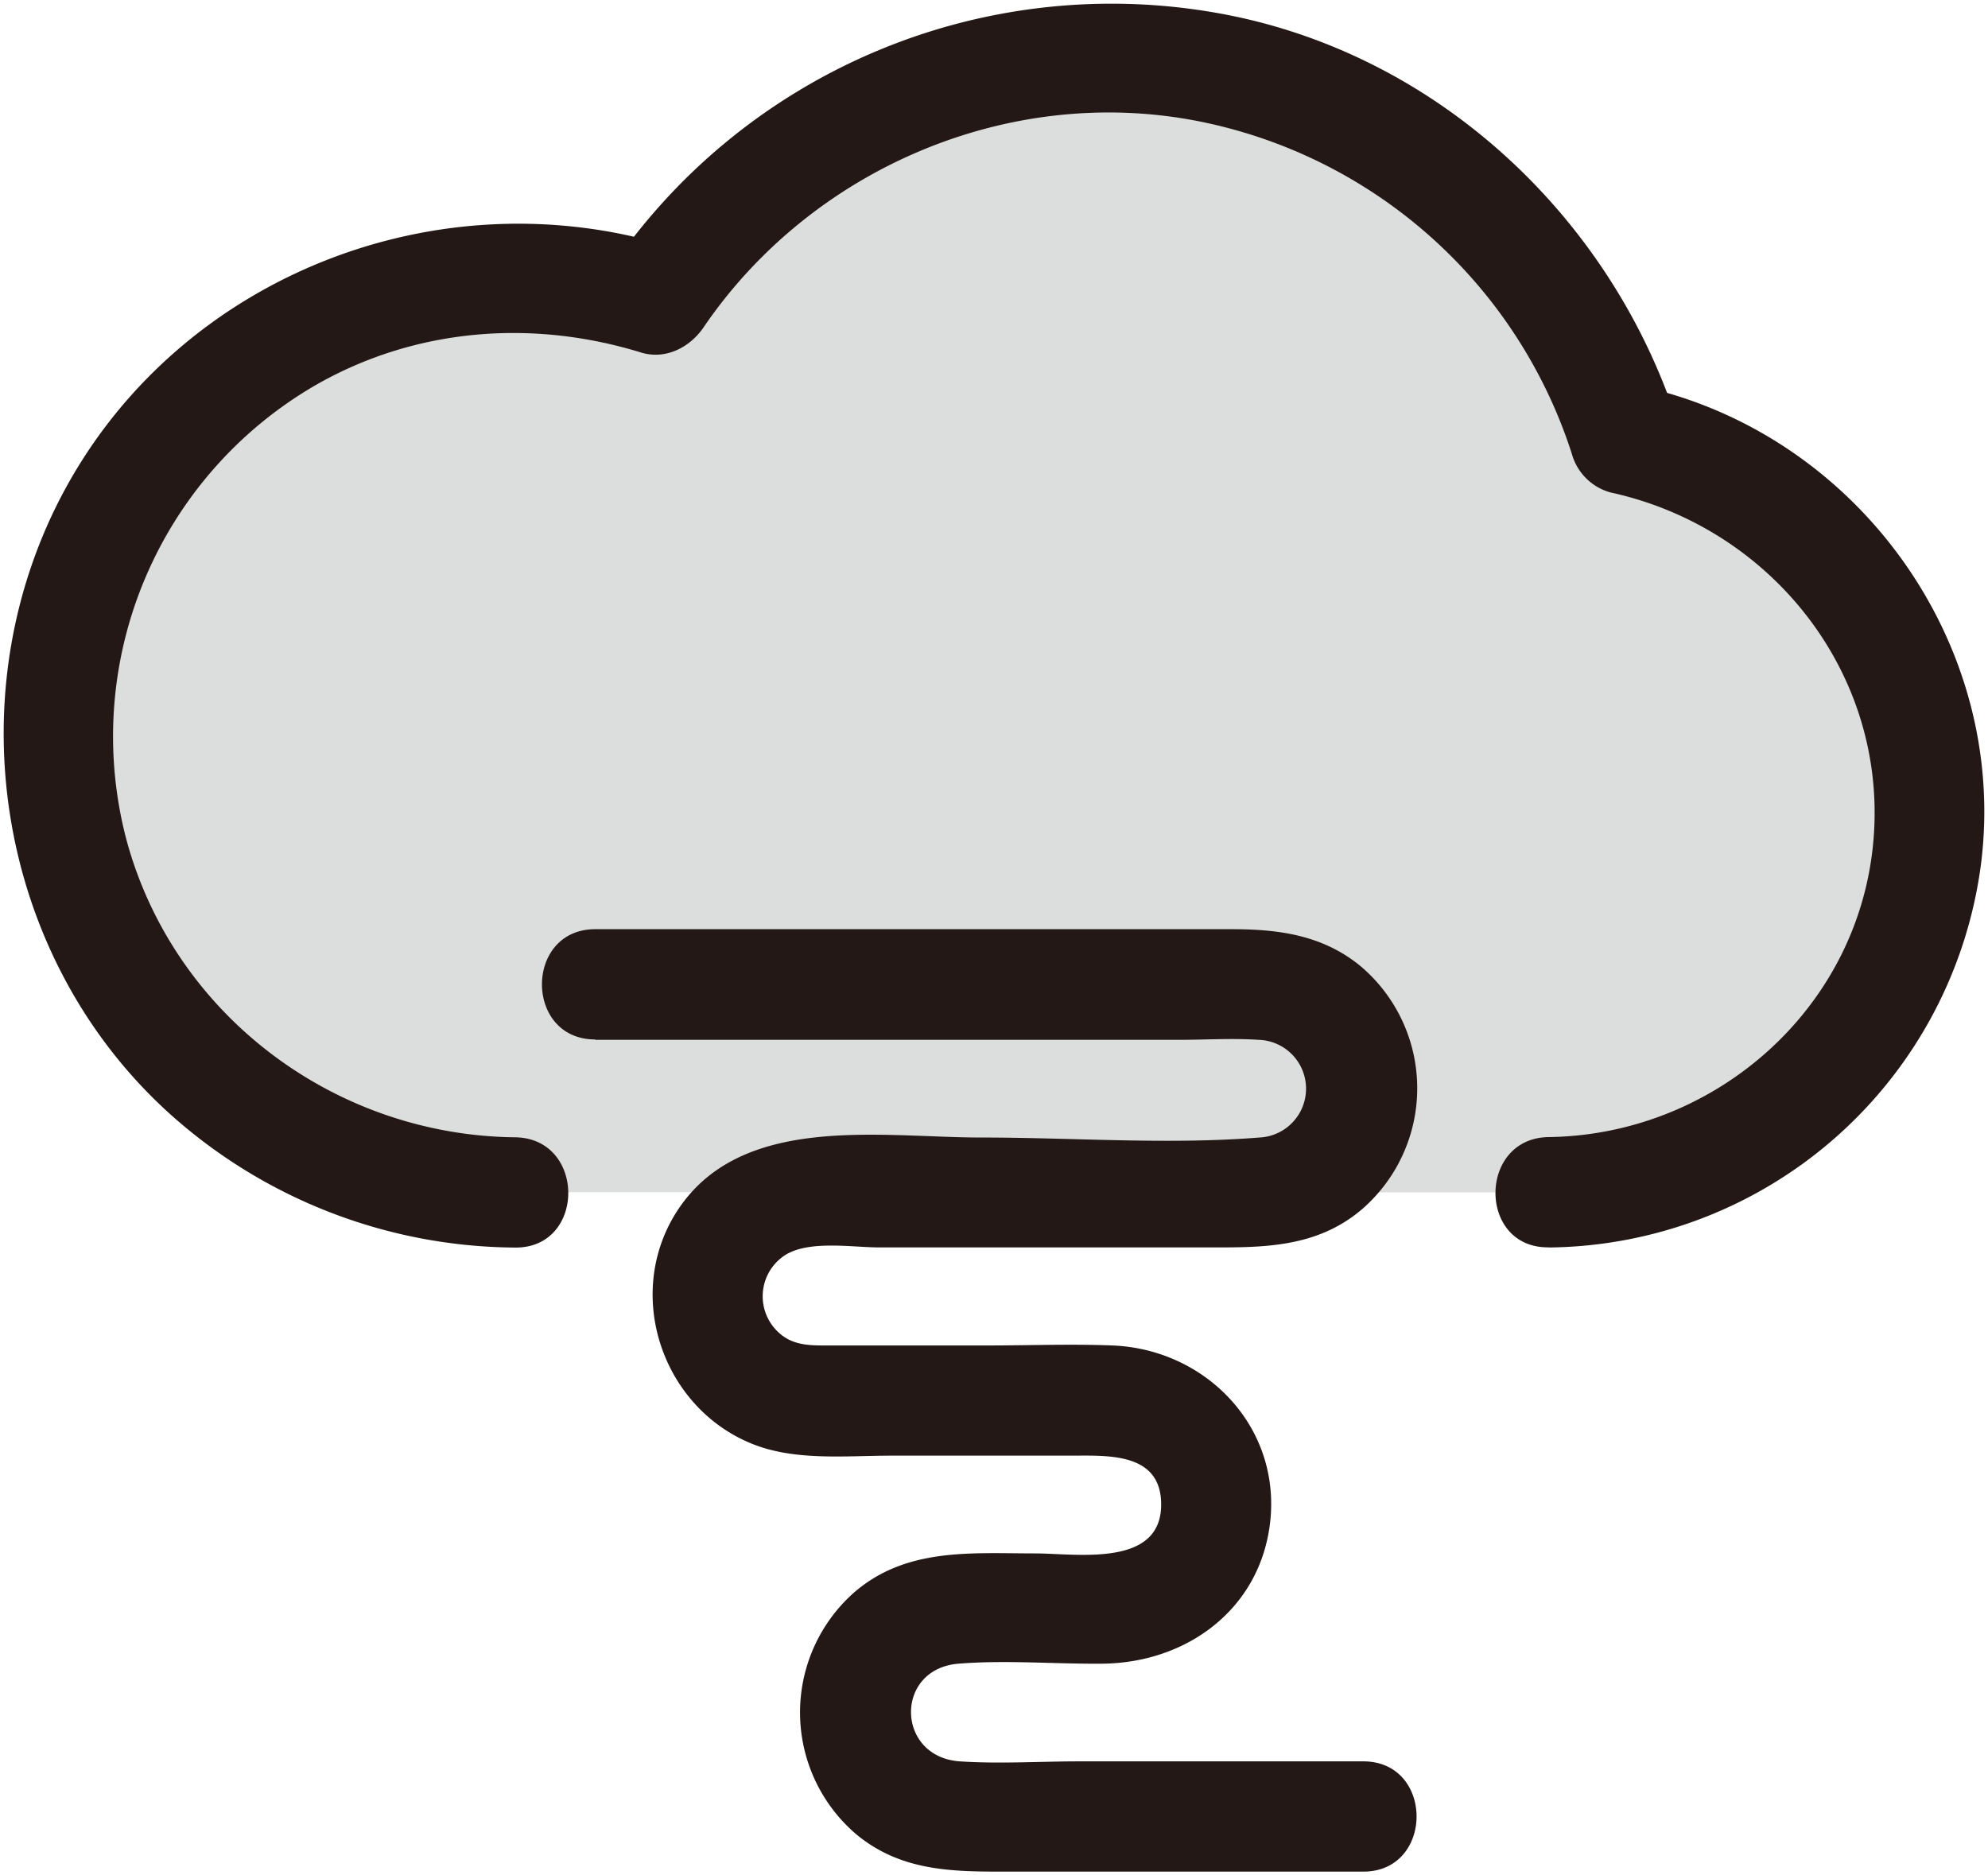 <svg xmlns="http://www.w3.org/2000/svg" viewBox="114.85 142.54 270.44 255.12"><defs><style>.cls-1{fill:#dcdddd;}.cls-2{fill:#231815;}</style></defs><title/><g data-name="图层 1" id="图层_1"><path class="cls-1" d="M325.57,304.75a51.75,51.75,0,0,0,10.34-102.46,73.71,73.71,0,0,0-131.81-19,62.24,62.24,0,1,0-19.18,121.44"/><path class="cls-2" d="M325.57,312.25a59.9,59.9,0,0,0,58.79-52.34c3.7-30-17-58.47-46.46-64.86l5.24,5.24c-9.07-28.39-33.17-50.81-62.81-56a82.4,82.4,0,0,0-82.71,35.25l8.47-3.45c-31.4-9.69-66.35,3.77-82.26,32.77-15.16,27.65-9.62,63.37,13.66,84.79a70.91,70.91,0,0,0,47.42,18.61c9.66.11,9.66-14.89,0-15-24.5-.27-46.36-16.6-52.84-40.4A55.22,55.22,0,0,1,157.67,195c13.58-7.83,29.54-9.09,44.43-4.49,3.34,1,6.63-.74,8.47-3.45C225.22,165.55,252,154,277.73,159a67.05,67.05,0,0,1,50.95,45.29,7.54,7.54,0,0,0,5.24,5.24c22.53,4.89,38.5,25.75,35.61,49-2.74,22.09-22,38.41-44,38.7-9.64.13-9.67,15.13,0,15Z"/><path class="cls-2" d="M195.82,284h79.46c3.56,0,7.23-.24,10.78,0a6.65,6.65,0,0,1,.12,13.29c-12.47,1-25.37,0-37.87,0-13.79,0-33-3.44-41.57,10.35-6.94,11.24-1.74,26.37,10.37,31.3,5.86,2.39,12.8,1.63,19,1.63h24.38c5,0,12.32-.5,12.32,6.65,0,8.64-11.59,6.65-17.13,6.65-8.8,0-17.72-.84-24.84,5.49a21.79,21.79,0,0,0,.49,32.72c5.83,4.83,12.46,5.08,19.53,5.08h49.45c9.65,0,9.67-15,0-15H261.62c-5.35,0-10.84.36-16.19,0-8.73-.59-8.94-12.59-.18-13.29,6.45-.52,13.1.06,19.57,0,11.47-.11,21.49-7.41,22.82-19.29,1.45-13-8.79-23.51-21.48-24-5.65-.22-11.35,0-17,0q-11.14,0-22.28,0c-2.37,0-4.54-.15-6.35-2a6.67,6.67,0,0,1,1-10.21c3.23-2.17,9.25-1.13,12.88-1.13H281c6.9,0,13.4-.39,19-5.08a21.77,21.77,0,0,0,0-33.13c-5.15-4.27-11.16-5.08-17.53-5.08H195.82c-9.65,0-9.67,15,0,15Z"/></g></svg>